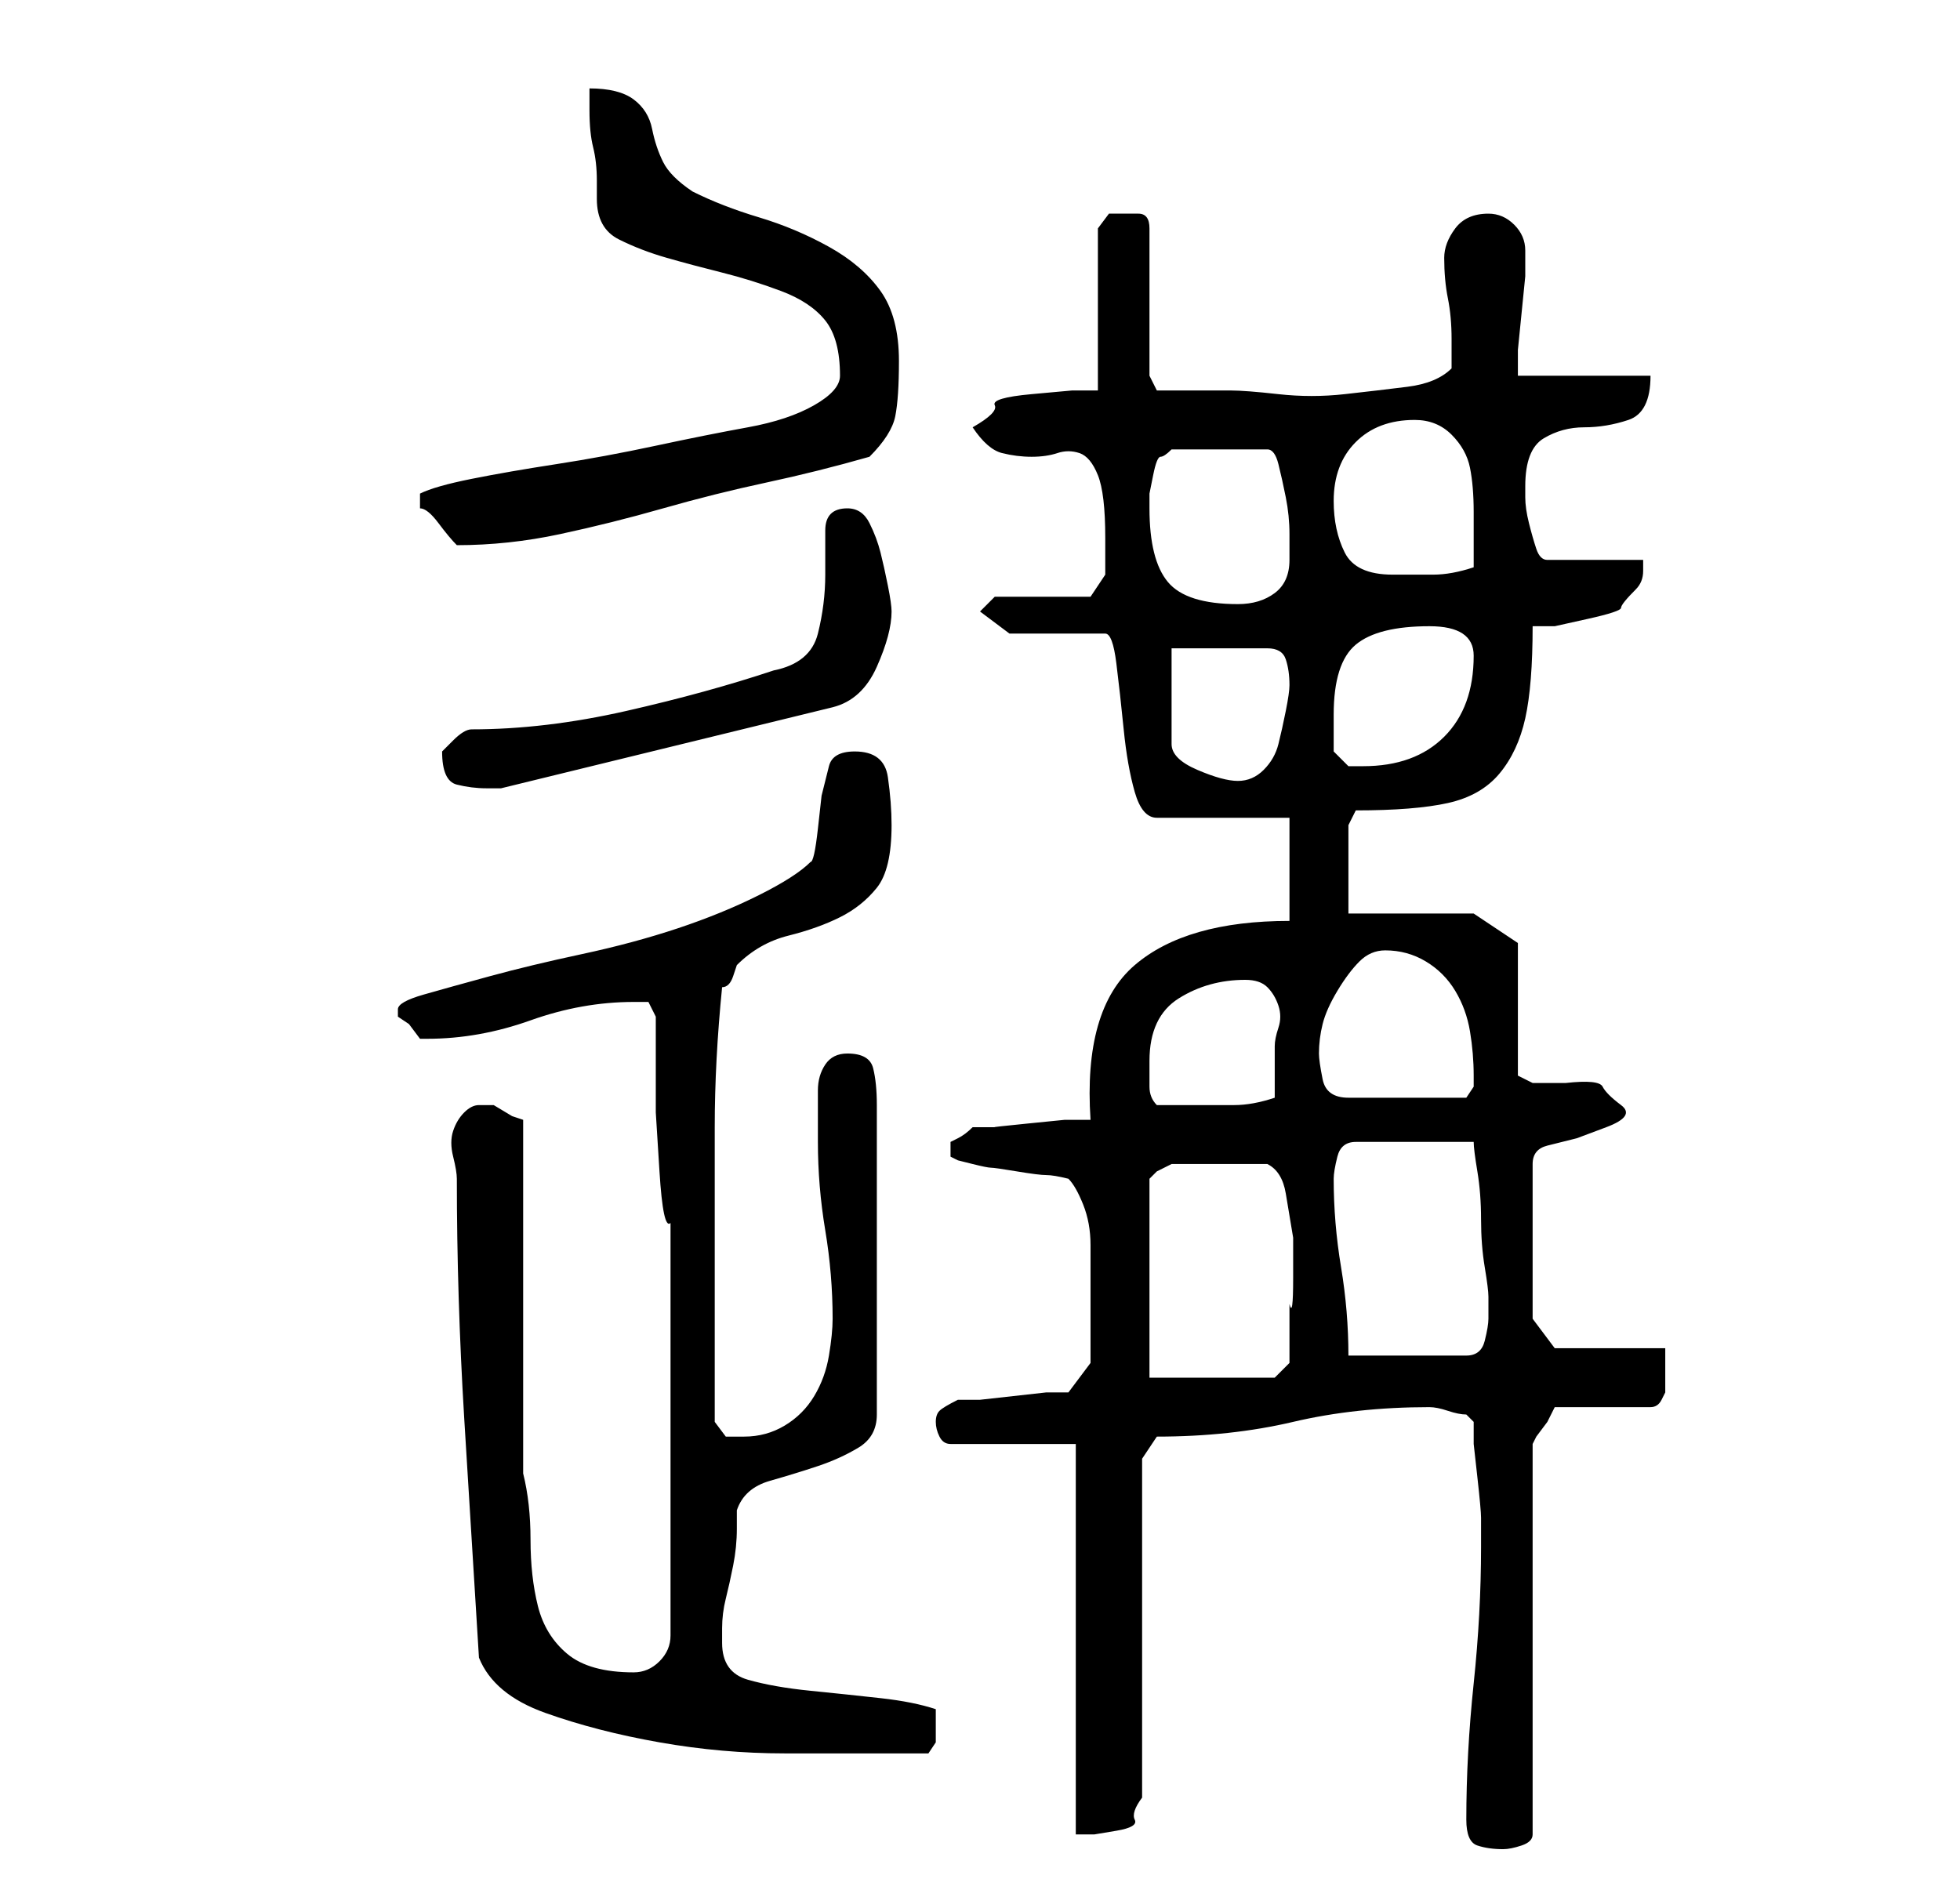 <?xml version="1.0" standalone="no"?>
<!DOCTYPE svg PUBLIC "-//W3C//DTD SVG 1.1//EN" "http://www.w3.org/Graphics/SVG/1.1/DTD/svg11.dtd" >
<svg xmlns="http://www.w3.org/2000/svg" xmlns:xlink="http://www.w3.org/1999/xlink" version="1.1" viewBox="-10 0 266 256">
   <path fill="currentColor"
d="M189 247q0 3 1.5 3.5t3.5 0.5q1 0 2.5 -0.5t1.5 -1.5v-53l0.5 -1t1.5 -2l0.5 -1l0.5 -1h13q1 0 1.5 -1l0.5 -1v-4v-2h-15l-3 -4v-21q0 -2 2 -2.5l4 -1t4 -1.5t2 -3t-2.5 -2.5t-5 -0.5h-4.5t-2 -1v-18l-6 -4h-17v-12l1 -2q8 0 12.5 -1t7 -4t3.5 -7.5t1 -12.5h3t4.5 -1
t4.5 -1.5t2 -2.5q1 -1 1 -2.5v-1.5h-13q-1 0 -1.5 -1.5t-1 -3.5t-0.5 -3.5v-1.5q0 -5 2.5 -6.5t5.5 -1.5t6 -1t3 -6h-18v-3.5t0.5 -5t0.5 -5v-3.5q0 -2 -1.5 -3.5t-3.5 -1.5q-3 0 -4.5 2t-1.5 4q0 3 0.5 5.5t0.5 5.5v4q-2 2 -6 2.5t-8.5 1t-9 0t-6.5 -0.5h-5.5h-4.5l-1 -2
v-20q0 -2 -1.5 -2h-1.5h-2.5t-1.5 2v22h-3.5t-5.5 0.5t-5 1.5t-3 3q2 3 4 3.5t4 0.5t3.5 -0.5t3 0t2.5 3t1 8.5v3v2l-2 3h-13l-2 2l4 3h13q1 0 1.5 4t1 9t1.5 8.5t3 3.5h18v14q-14 0 -21 6t-6 21h-3.5t-5 0.5t-4.5 0.5h-3q-1 1 -2 1.5l-1 0.5v1v1l1 0.5t2 0.5t2.5 0.5
t3.5 0.5t4 0.5t3 0.5q1 1 2 3.5t1 5.5v5.5v3.5v4v3l-3 4h-3t-4.5 0.5t-4.5 0.5h-3q-2 1 -2.5 1.5t-0.5 1.5t0.5 2t1.5 1h17v53h2.5t3 -0.5t2.5 -1.5t1 -3v-46l2 -3q10 0 18.5 -2t18.5 -2q1 0 2.5 0.5t2.5 0.5l1 1v3t0.5 4.5t0.5 5.5v4q0 9 -1 18.5t-1 18.5zM55 225
q2 5 9 7.5t15.5 4t17 1.5h12.5h3h4t1 -1.5v-2.5v-1v-1q-3 -1 -7.5 -1.5t-9.5 -1t-8.5 -1.5t-3.5 -5v-2q0 -2 0.5 -4t1 -4.5t0.5 -5v-2.5q1 -3 4.5 -4t6.5 -2t5.5 -2.5t2.5 -4.5v-42q0 -3 -0.5 -5t-3.5 -2q-2 0 -3 1.5t-1 3.5v3.5v3.5q0 6 1 12t1 12q0 2 -0.5 5t-2 5.5t-4 4
t-5.5 1.5h-2.5t-1.5 -2v-4v-6v-7v-4v-19q0 -9 1 -19q1 0 1.5 -1.5l0.5 -1.5q3 -3 7 -4t7 -2.5t5 -4t2 -8.5q0 -3 -0.5 -6.5t-4.5 -3.5q-3 0 -3.5 2l-1 4t-0.5 4.5t-1 4.5q-2 2 -7 4.5t-11 4.5t-13 3.5t-12.5 3t-9 2.5t-3.5 2v1l1.5 1t1.5 2h1q7 0 14 -2.5t14 -2.5h2t1 2v5.5
v7.5t0.5 8t1.5 7v56q0 2 -1.5 3.5t-3.5 1.5q-6 0 -9 -2.5t-4 -6.5t-1 -9t-1 -9v-48l-1.5 -0.5t-2.5 -1.5h-2q-1 0 -2 1t-1.5 2.5t0 3.5t0.5 3q0 16 1 32.5t2 32.5zM146 187v-27l1 -1t2 -1h6h7q2 1 2.5 4l1 6t0 5.5t-0.5 3.5v5v3l-2 2h-17zM171 160q0 -1 0.5 -3t2.5 -2h16
q0 1 0.5 4t0.5 6.5t0.5 6.5t0.5 4v3q0 1 -0.5 3t-2.5 2h-16q0 -6 -1 -12t-1 -12zM146 144q0 -6 4 -8.5t9 -2.5q2 0 3 1t1.5 2.5t0 3t-0.5 2.5v7q-3 1 -5.5 1h-5.5h-2h-3q-1 -1 -1 -2.5v-3.5zM169 143q0 -2 0.5 -4t2 -4.5t3 -4t3.5 -1.5q3 0 5.5 1.5t4 4t2 5.5t0.5 6v1.5
t-1 1.5h-16q-3 0 -3.5 -2.5t-0.5 -3.5zM50 102q0 4 2 4.5t4 0.5h1h1l45 -11q4 -1 6 -5.5t2 -7.5q0 -1 -0.5 -3.5t-1 -4.5t-1.5 -4t-3 -2q-3 0 -3 3v6q0 4 -1 8t-6 5q-9 3 -20 5.5t-21 2.5q-1 0 -2.5 1.5zM149 88h13q2 0 2.5 1.5t0.5 3.5q0 1 -0.5 3.5t-1 4.5t-2 3.5
t-3.5 1.5t-5.5 -1.5t-3.5 -3.5v-13zM171 102v-3v-2q0 -7 3 -9.5t10 -2.5q3 0 4.5 1t1.5 3q0 7 -4 11t-11 4h-2t-2 -2zM146 69v-2t0.5 -2.5t1 -2.5t1.5 -1h13q1 0 1.5 2t1 4.5t0.5 5v3.5q0 3 -2 4.5t-5 1.5q-7 0 -9.5 -3t-2.5 -10zM171 68q0 -5 3 -8t8 -3q3 0 5 2t2.5 4.5
t0.5 6v5.5v2q-3 1 -5.5 1h-5.5q-5 0 -6.5 -3t-1.5 -7zM47 68v0.5v0.5q1 0 2.5 2t2.5 3v0q7 0 14 -1.5t14 -3.5t14 -3.5t14 -3.5q3 -3 3.5 -5.5t0.5 -7.5q0 -6 -2.5 -9.5t-7 -6t-9.5 -4t-9 -3.5q-3 -2 -4 -4t-1.5 -4.5t-2.5 -4t-6 -1.5v3q0 3 0.5 5t0.5 4.5v2.5q0 4 3 5.5
t6.5 2.5t7.5 2t8 2.5t6 4t2 7.5q0 2 -3.5 4t-9 3t-12.5 2.5t-13.5 2.5t-11.5 2t-7 2v0.5v0.5z" />
</svg>
